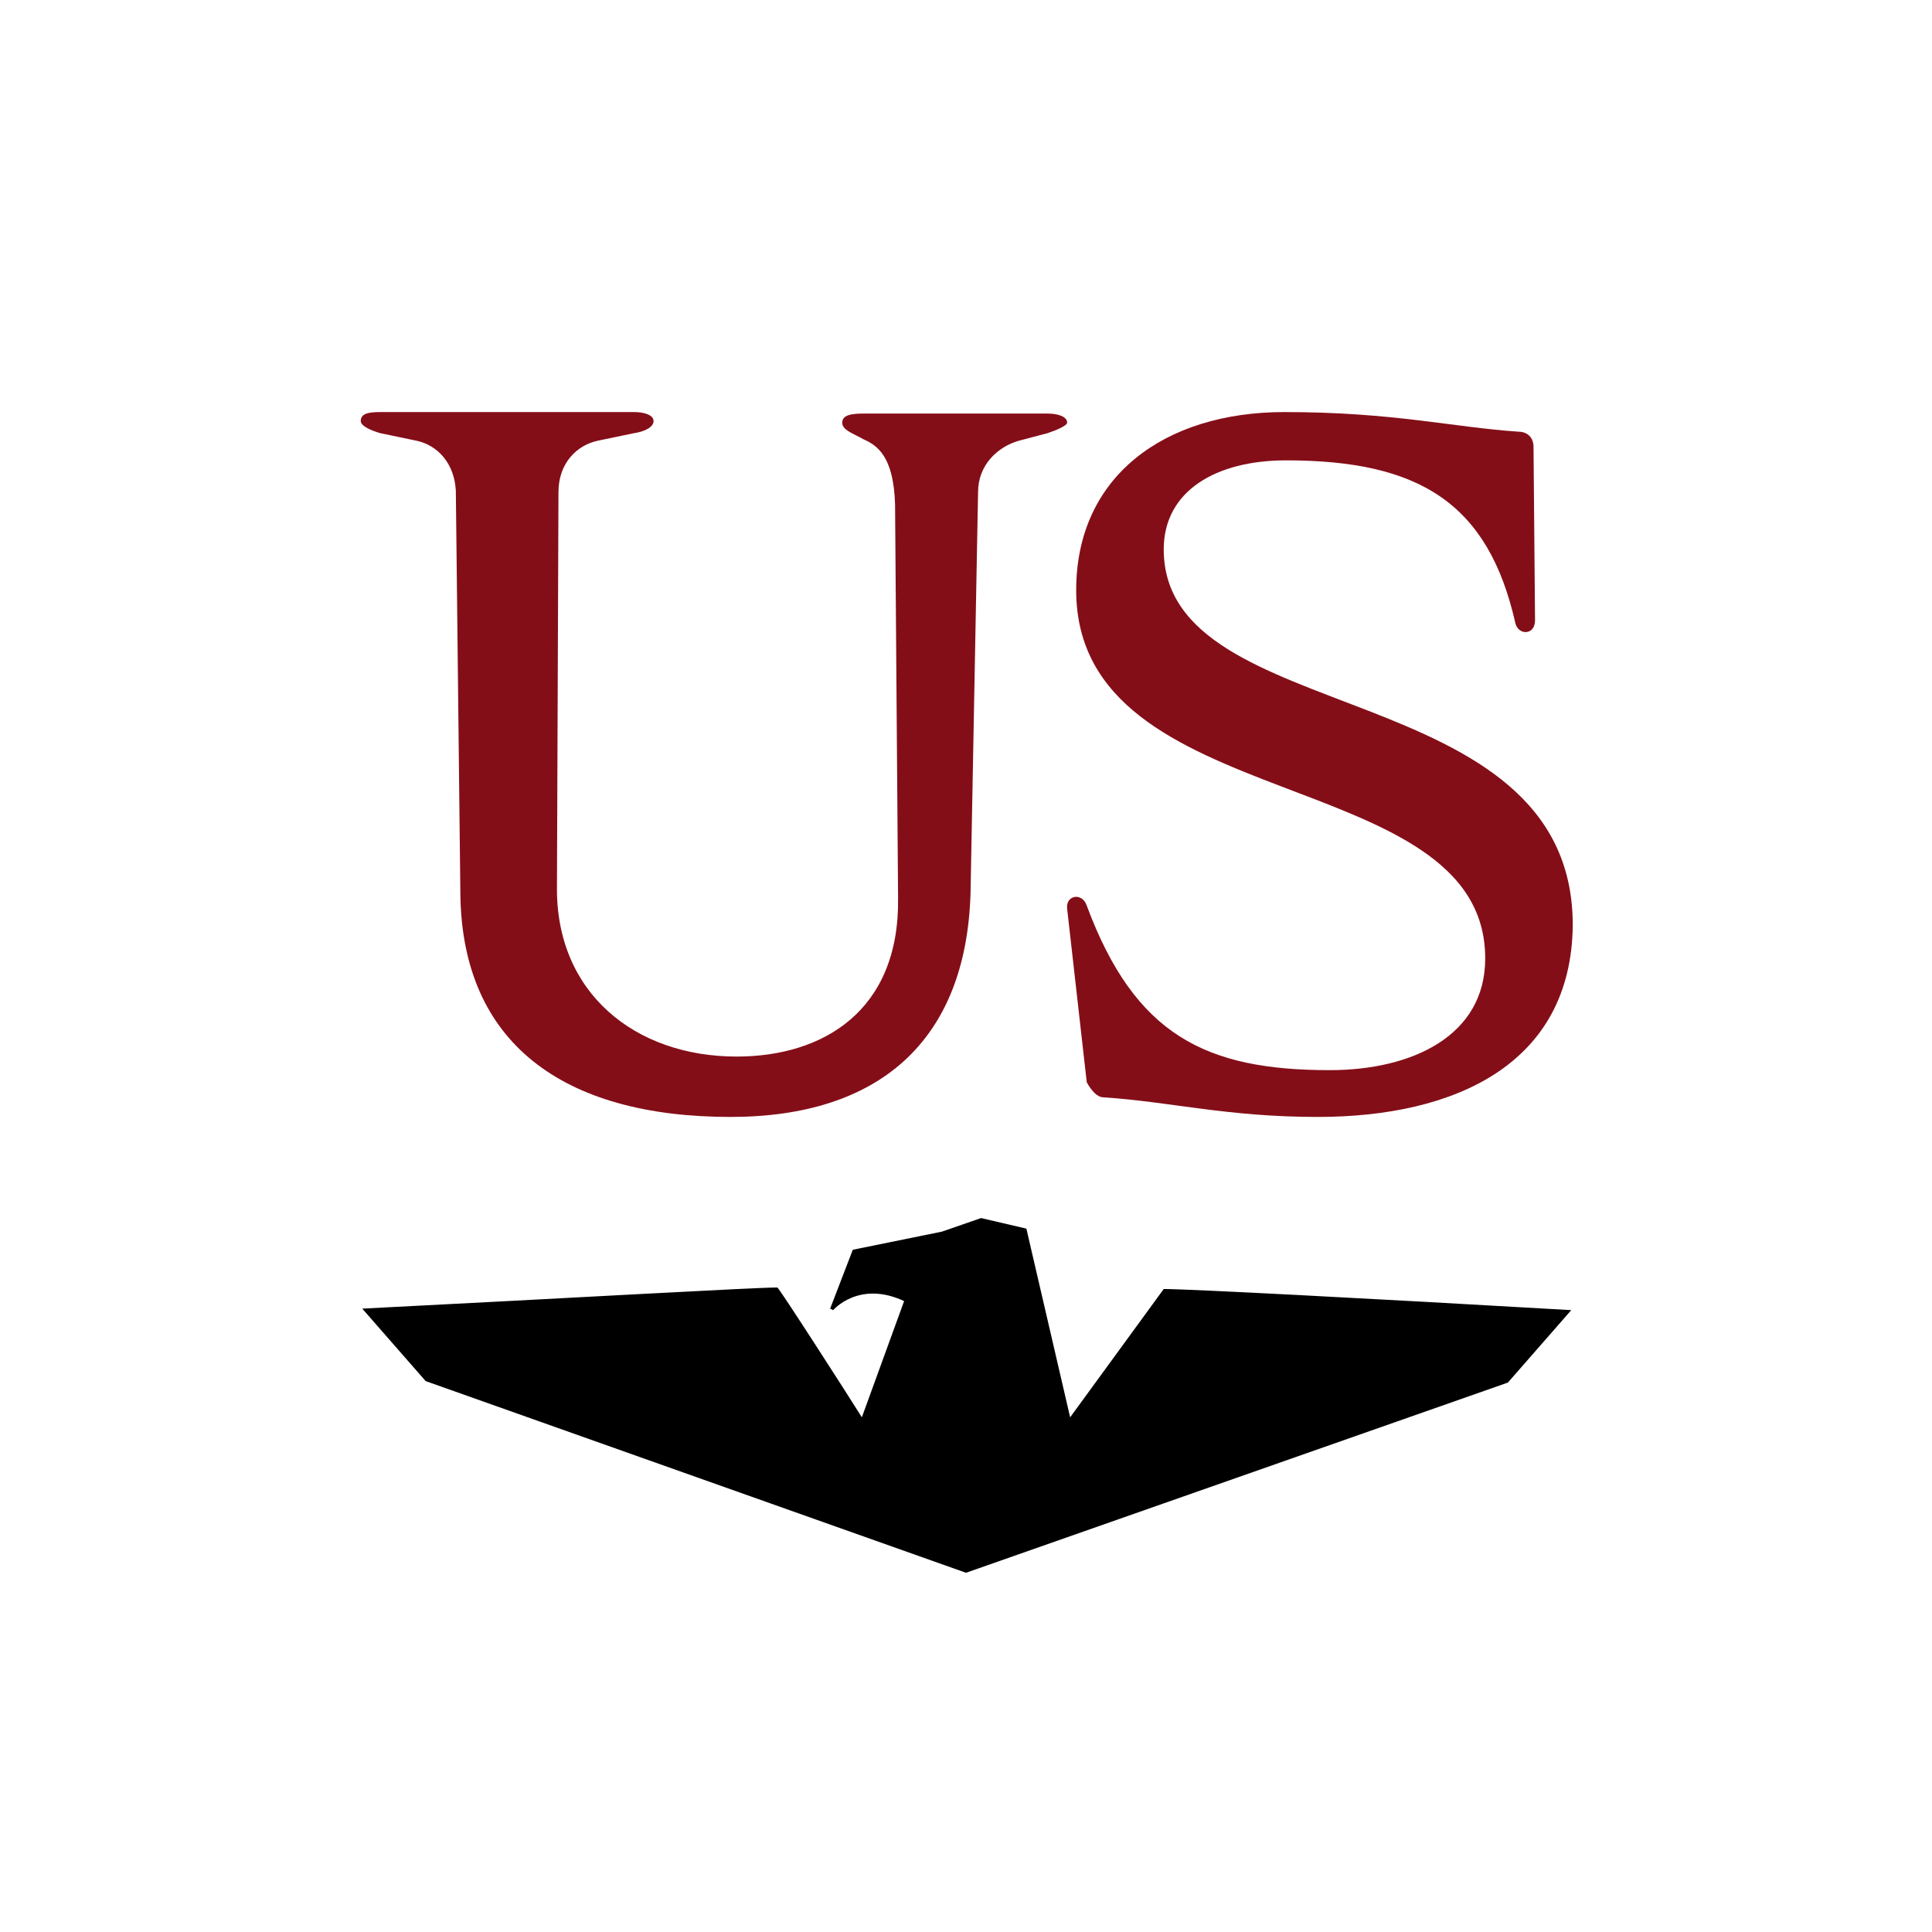 <?xml version="1.0" ?>
<svg xmlns="http://www.w3.org/2000/svg" version="1.2" baseProfile="tiny-ps" viewBox="0 0 128 128" xml:space="preserve">
	<rect y="0" fill="#FFFFFF" width="128" height="128"/>
	<path d="M70.9,93.9L70.9,93.9l6.2-8.5c1.6,0,13.2,0.6,27,1.4l-4.2,4.8l-35.9,12.6L28.2,91.5l-4.2-4.8c13.8-0.7,25.9-1.4,27.5-1.4
	c0.1,0,4.6,7,5.6,8.6l2.8-7.7c-3-1.4-4.7,0.6-4.7,0.6L55,86.7l1.5-3.9l5.9-1.2l2.6-0.9l3,0.7L70.9,93.9z"/>
	<path fill="#840E18" d="M69.4,28.7l-1.9,0.5c-1.4,0.4-2.7,1.6-2.7,3.4l-0.5,26.6C64,69,58.2,74,48.4,74c-11.1,0-17.8-4.9-17.9-14.8
	l-0.3-26.7c-0.1-1.8-1.2-3-2.6-3.3l-2.4-0.5c-0.7-0.2-1.3-0.5-1.3-0.8c0-0.5,0.5-0.6,1.3-0.6H42c0.7,0,1.3,0.2,1.3,0.6
	c0,0.4-0.6,0.7-1.3,0.8l-2.4,0.5c-1.4,0.3-2.6,1.5-2.6,3.4l-0.1,26.1C36.8,65.8,42.1,70,48.8,70c5.7,0,10.8-3,10.7-10.5l-0.2-26.1
	c-0.1-3.2-1.2-3.9-2.1-4.3c-0.7-0.4-1.4-0.6-1.4-1.1c0-0.5,0.6-0.6,1.4-0.6h12.2c0.7,0,1.3,0.2,1.3,0.6C70.7,28.2,70,28.5,69.4,28.7
	z"/>
	<path fill="#840E18" d="M87.3,74c-6,0-9.7-1-14.2-1.3c-0.6,0-1.1-1-1.1-1l-1.3-11.5c-0.1-0.9,1-1.1,1.3-0.2
	c3.2,8.6,7.9,10.9,16.1,10.9c5.5,0,10.3-2.3,10.3-7.4c0-13-27.1-9.3-27.1-24.4c0-7.5,5.8-11.8,13.8-11.8c7.2,0,11.1,1,15.5,1.3
	c0.6,0,1,0.4,1,1l0.1,11.5c0,1-1.1,1-1.3,0.2c-1.8-8-6.4-10.8-15.2-10.8c-4.6,0-8.1,2-8.1,5.9c0,12,27.1,8.2,27.1,24.9
	C104.1,70.5,96.4,74,87.3,74z"/>
</svg>